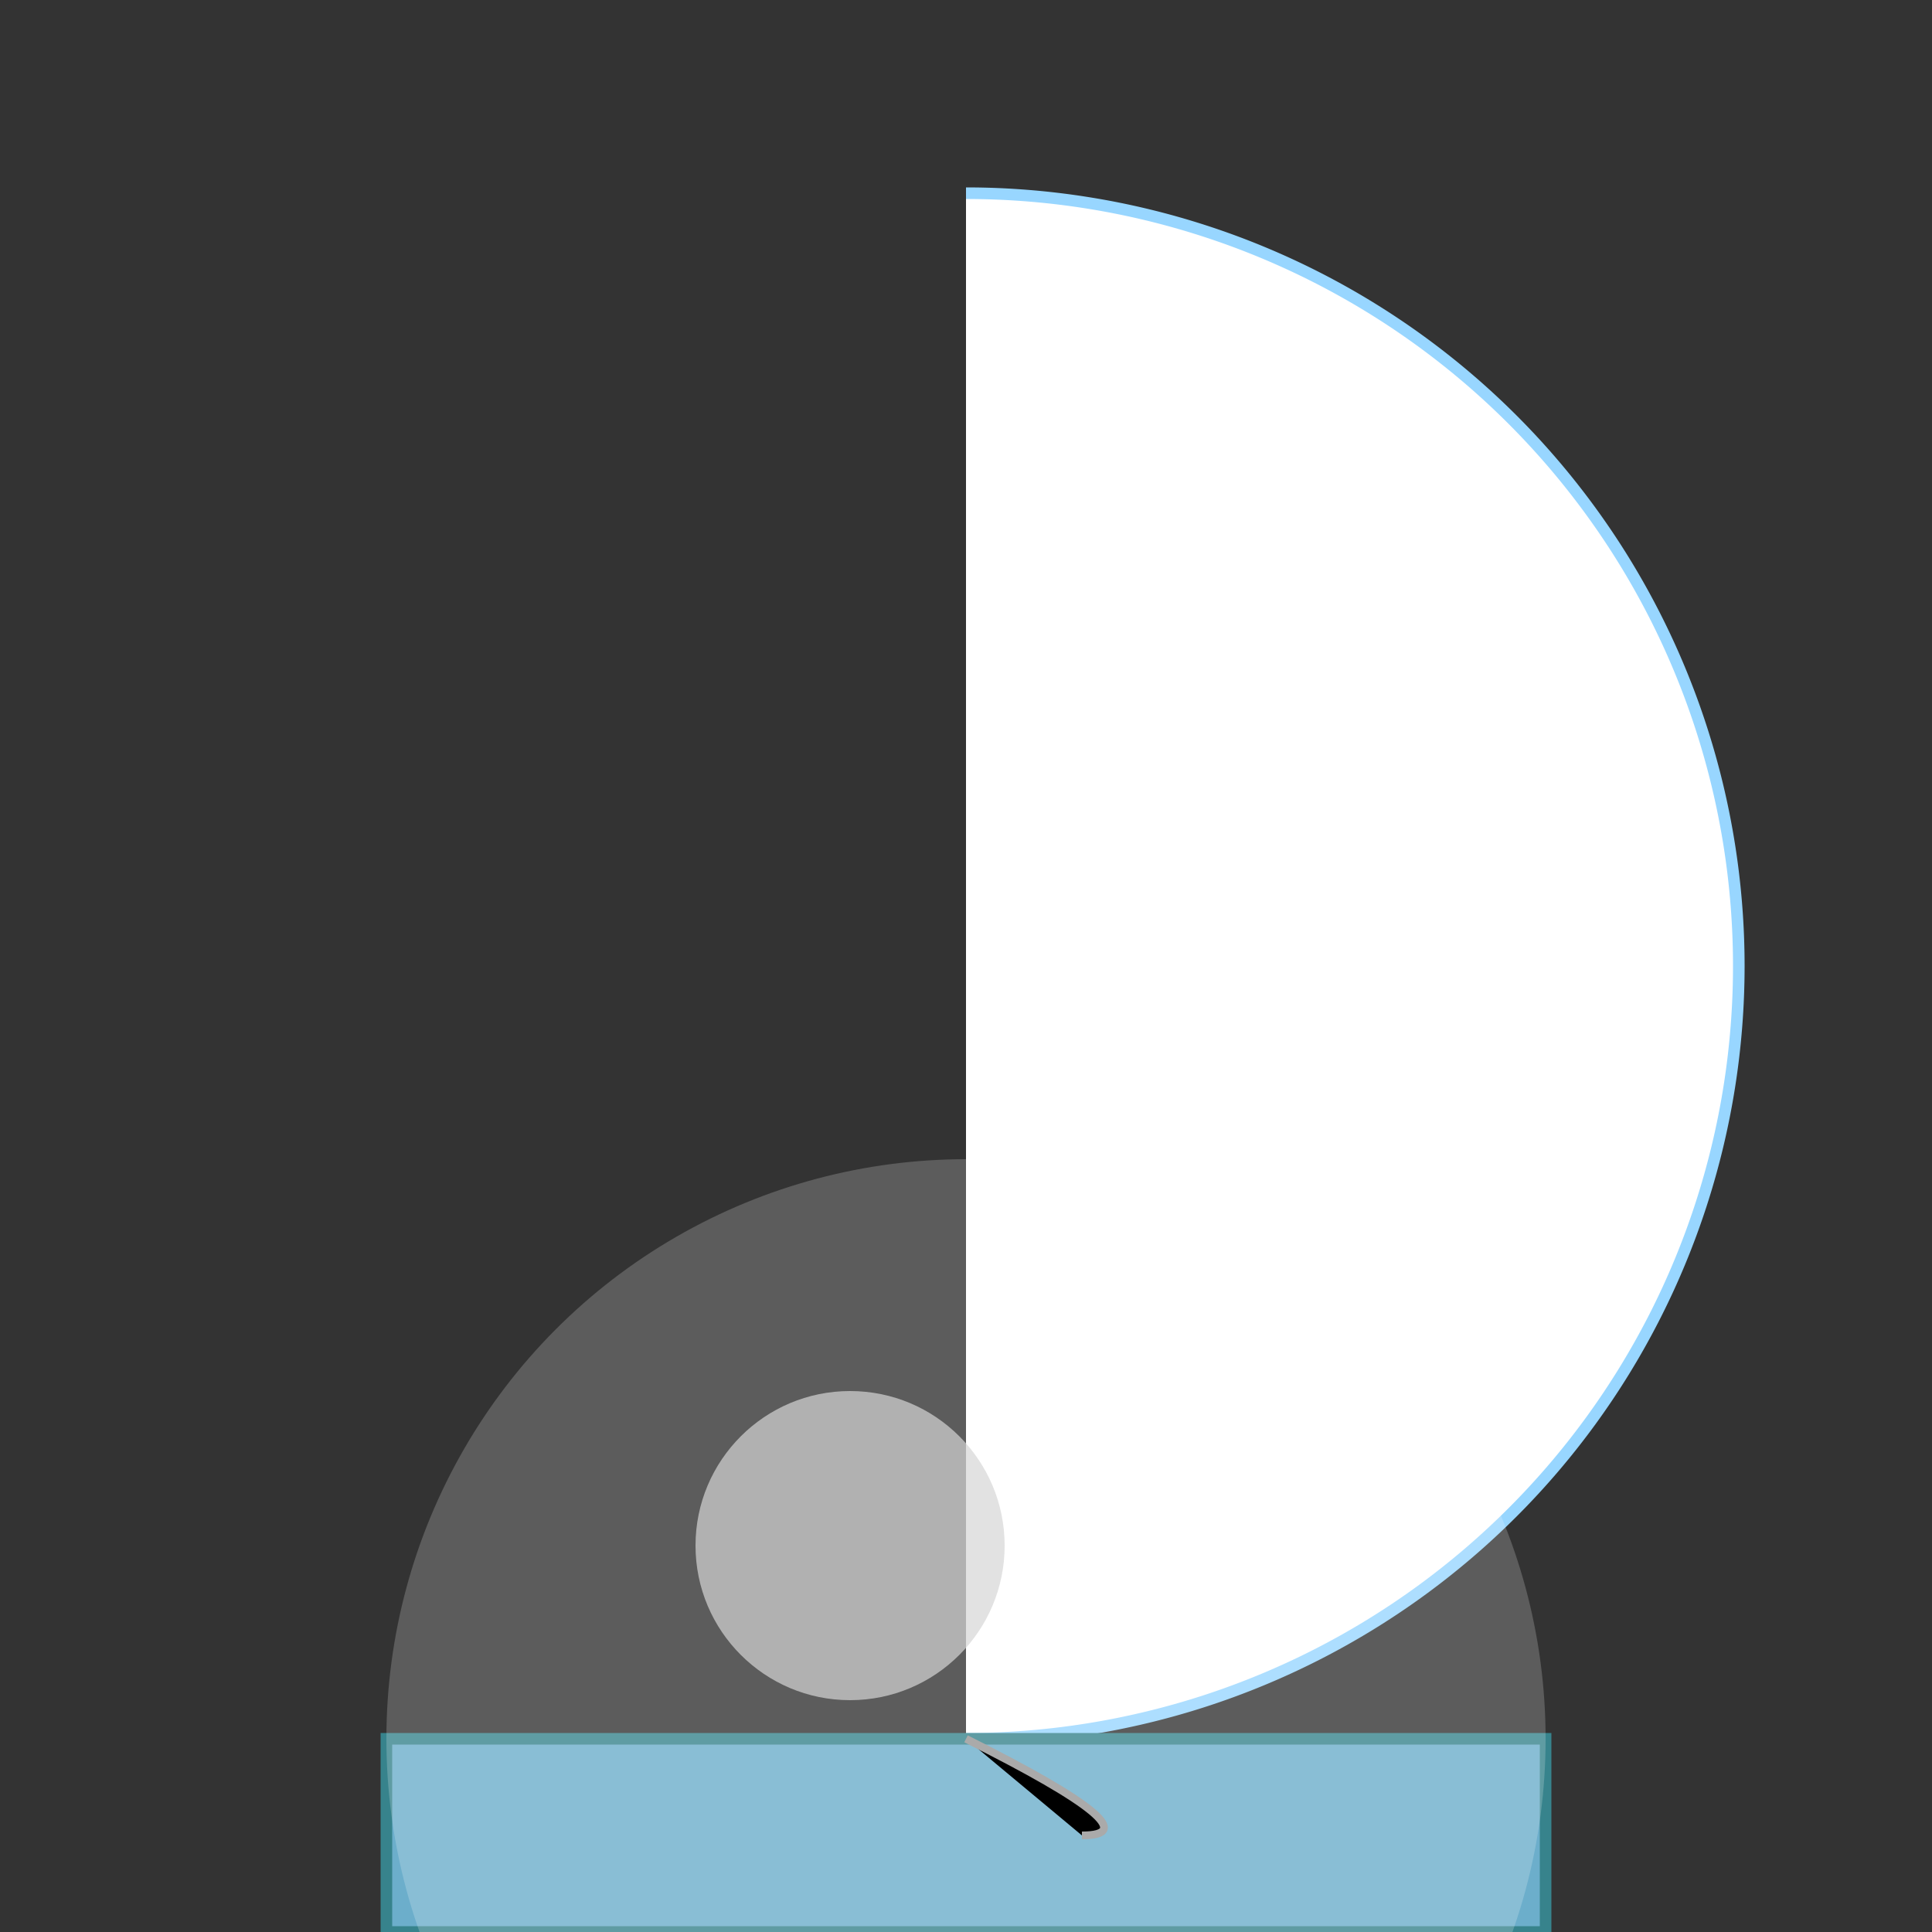 <svg xmlns="http://www.w3.org/2000/svg" viewBox="0 0 500 500">

  <rect x="0" y="0" width="500" height="500" fill="#333333" stroke="none"/>

  <!-- Dome -->
  <path id="dome" d="M250 50 A175 175 0 1 1 250 450" fill="#FFFFFF" stroke="#98D6FF" stroke-width="3"/>

  <!-- Entrance hole -->
  <circle cx="220" cy="400" r="40" fill="#CCCCCC" opacity="0.7"/>
  <path d="M210 400 L250 380 Z" fill="#98D6FF"/>

  <!-- Base -->
  <rect x="100" y="450" width="300" height="50" fill="#6CAECB" stroke="#37838C" stroke-width="3"/>

  <!-- Light and shadows (simplified) -->
  <circle cx="250" cy="450" r="150" fill="#FFFFFF" opacity="0.2"/>
  <path d="M250 450 Q300 475, 280 475" stroke="#AAAAAA" stroke-width="2"/>

</svg>